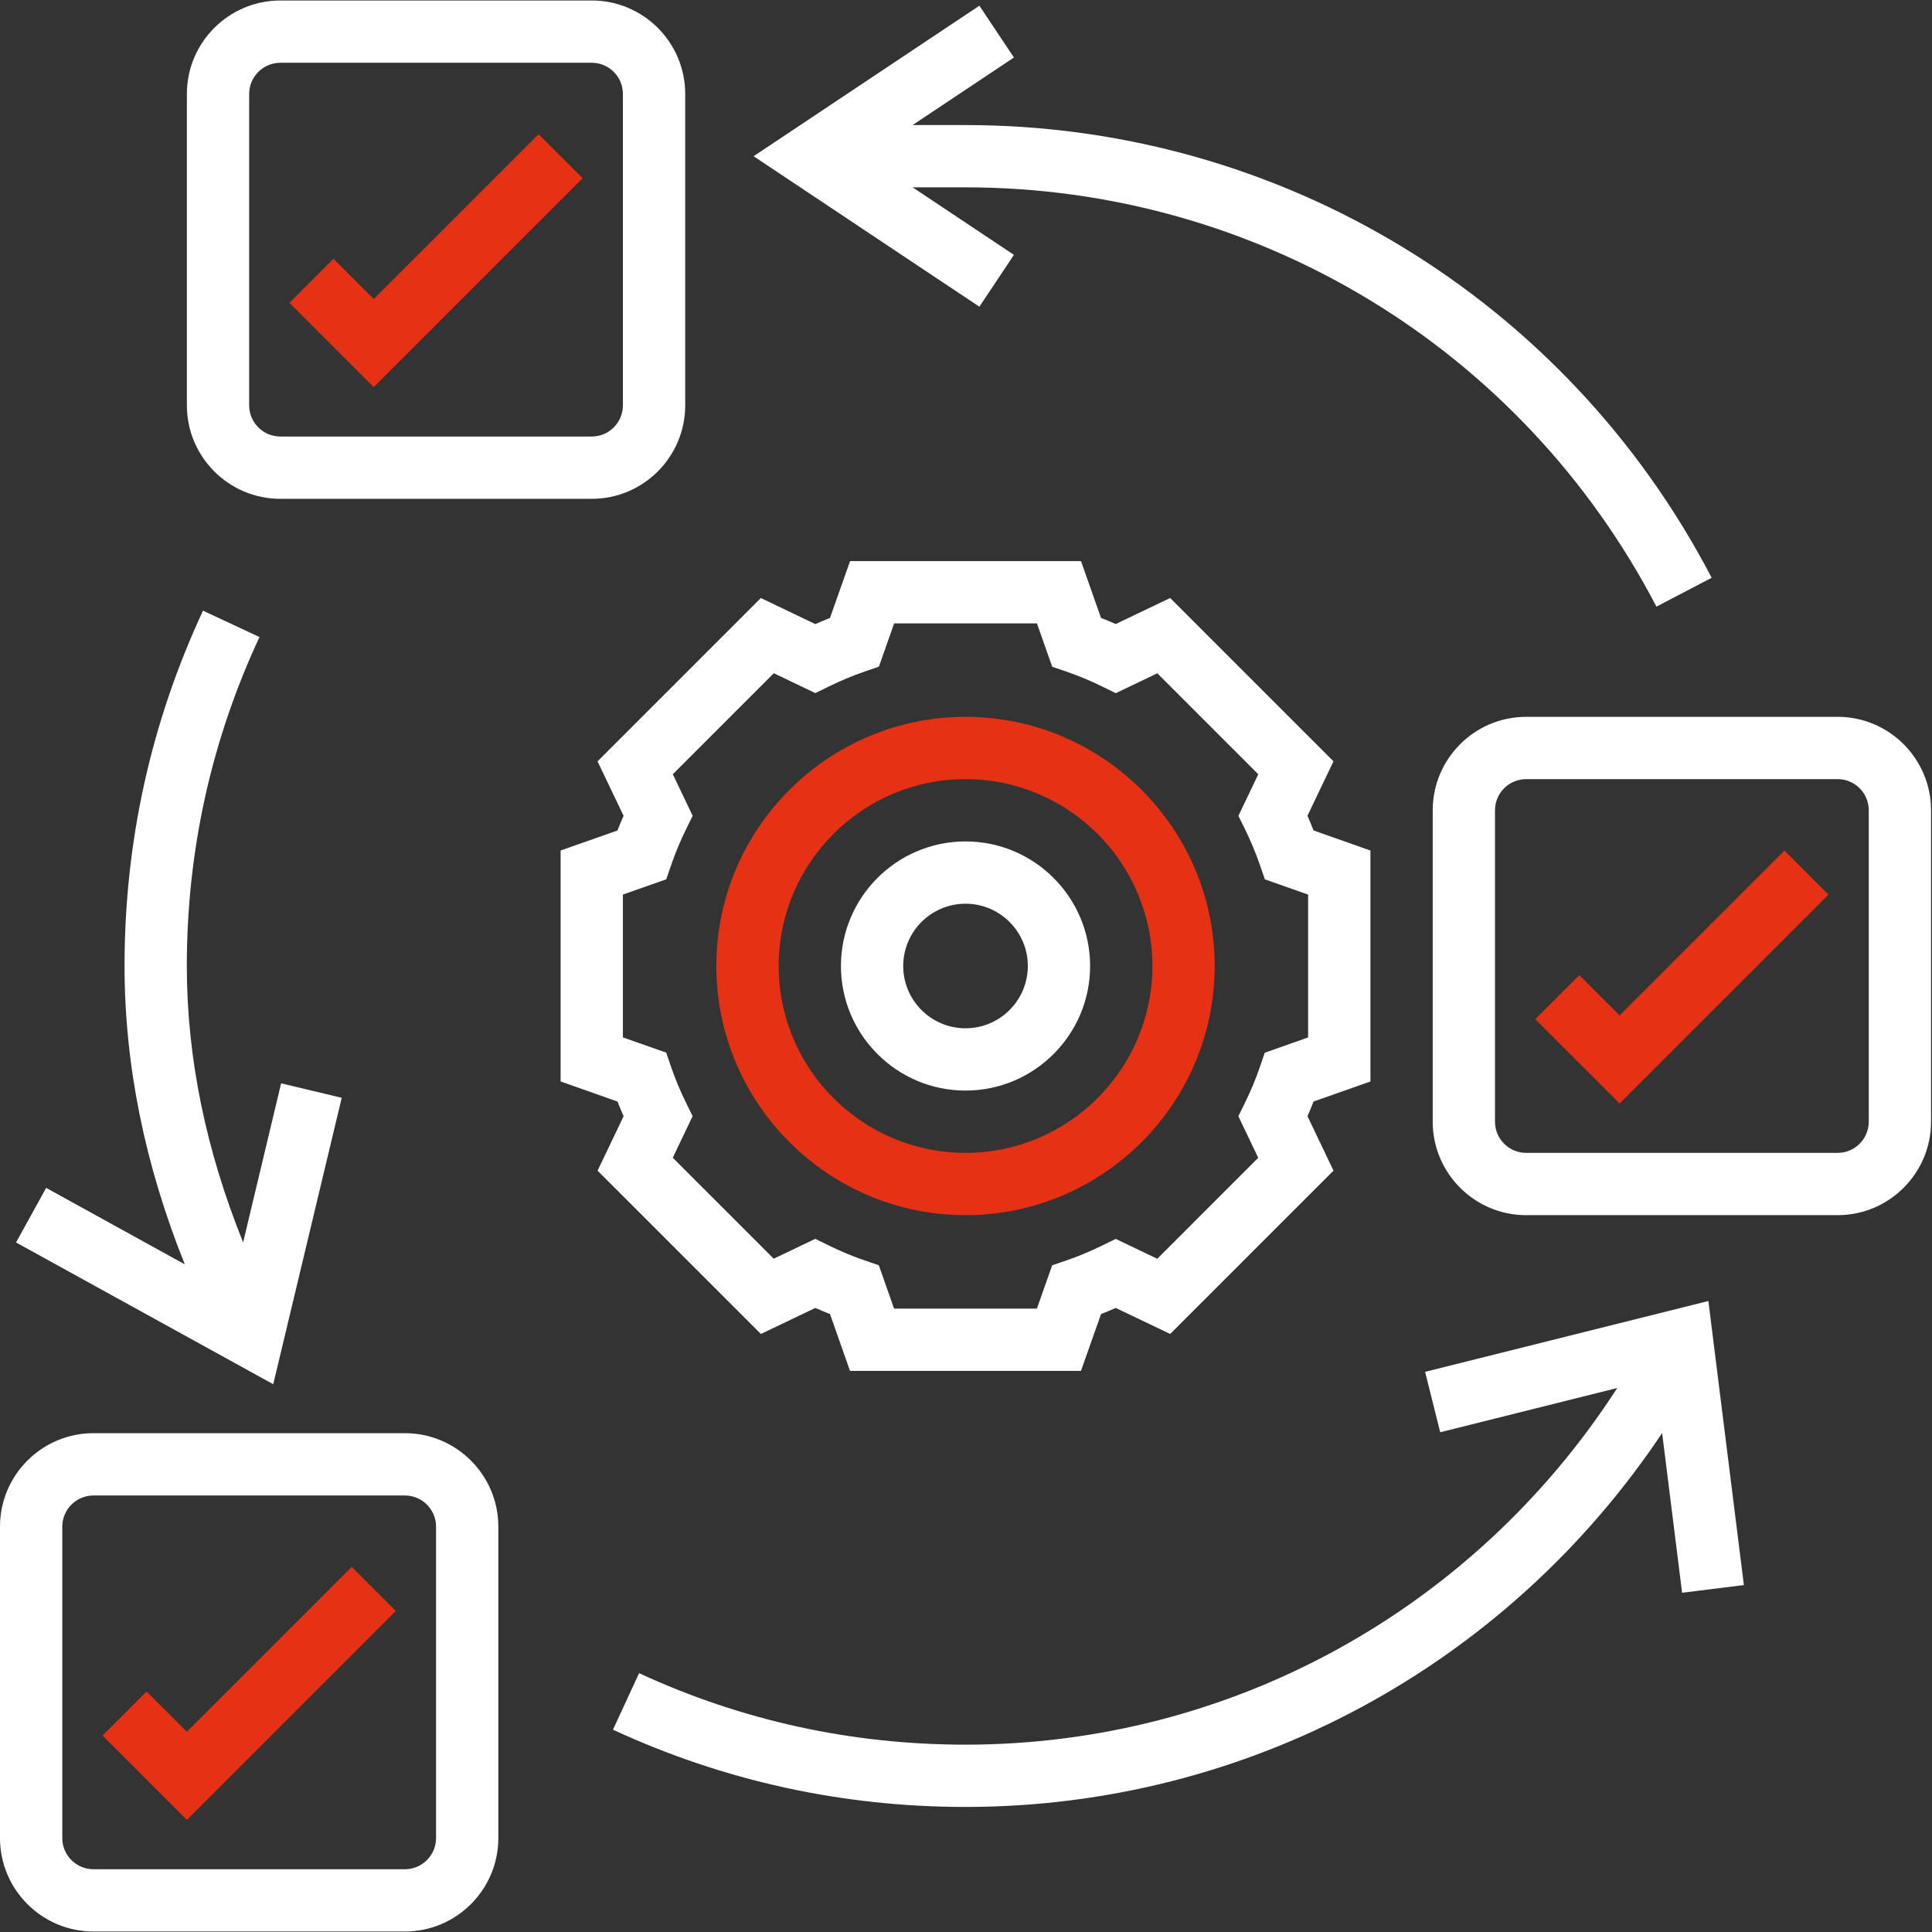 <svg width="63" height="63" viewBox="0 0 63 63" fill="none" xmlns="http://www.w3.org/2000/svg">
<rect x="0" y="0" width="63" height="63" fill="#333333" stroke="none"/>
<path d="M31.484 39.625C35.964 39.625 39.609 35.98 39.609 31.5C39.609 27.02 35.964 23.375 31.484 23.375C27.005 23.375 23.359 27.02 23.359 31.5C23.359 35.98 27.005 39.625 31.484 39.625ZM31.484 25.406C34.845 25.406 37.578 28.139 37.578 31.5C37.578 34.861 34.845 37.594 31.484 37.594C28.124 37.594 25.391 34.861 25.391 31.5C25.391 28.139 28.124 25.406 31.484 25.406Z" fill="#E63114"/>
<path d="M31.484 35.562C33.725 35.562 35.547 33.74 35.547 31.5C35.547 29.259 33.725 27.438 31.484 27.438C29.244 27.438 27.422 29.259 27.422 31.5C27.422 33.74 29.244 35.562 31.484 35.562ZM31.484 29.469C32.605 29.469 33.516 30.38 33.516 31.5C33.516 32.62 32.605 33.531 31.484 33.531C30.364 33.531 29.453 32.62 29.453 31.5C29.453 30.38 30.364 29.469 31.484 29.469Z" fill="white"/>
<path d="M24.812 43.499L26.587 42.65C26.745 42.72 26.905 42.787 27.065 42.849L27.718 44.703H35.249L35.904 42.849C36.064 42.786 36.223 42.72 36.383 42.65L38.158 43.499L43.484 38.173L42.635 36.397C42.705 36.239 42.772 36.08 42.834 35.919L44.688 35.266V27.735L42.833 27.08C42.77 26.921 42.704 26.761 42.634 26.602L43.483 24.826L38.157 19.5L36.382 20.349C36.223 20.279 36.064 20.212 35.903 20.15L35.25 18.297H27.72L27.064 20.151C26.905 20.214 26.745 20.28 26.586 20.351L24.811 19.501L19.485 24.827L20.334 26.603C20.264 26.761 20.197 26.921 20.135 27.081L18.281 27.734V35.265L20.136 35.92C20.199 36.08 20.265 36.239 20.335 36.398L19.486 38.174L24.812 43.499ZM20.312 33.828V29.171L21.726 28.672L21.886 28.207C22.019 27.818 22.182 27.426 22.371 27.042L22.587 26.601L21.939 25.246L25.232 21.953L26.587 22.601L27.029 22.385C27.413 22.196 27.805 22.033 28.194 21.899L28.659 21.74L29.157 20.328H33.813L34.312 21.742L34.777 21.901C35.166 22.034 35.558 22.198 35.942 22.387L36.384 22.603L37.739 21.955L41.031 25.248L40.383 26.603L40.6 27.044C40.788 27.428 40.951 27.82 41.085 28.209L41.245 28.674L42.656 29.172V33.829L41.242 34.328L41.083 34.793C40.95 35.182 40.786 35.574 40.598 35.958L40.381 36.399L41.029 37.754L37.737 41.047L36.382 40.399L35.94 40.615C35.556 40.804 35.164 40.967 34.775 41.101L34.31 41.26L33.812 42.672H29.155L28.657 41.258L28.192 41.099C27.803 40.966 27.411 40.802 27.027 40.613L26.585 40.397L25.23 41.045L21.938 37.752L22.585 36.397L22.369 35.956C22.18 35.572 22.018 35.18 21.884 34.791L21.724 34.325L20.312 33.828Z" fill="white"/>
<path d="M13.203 46.734H3.047C1.367 46.734 0 48.101 0 49.781V59.938C0 61.617 1.367 62.984 3.047 62.984H13.203C14.883 62.984 16.25 61.617 16.25 59.938V49.781C16.25 48.101 14.883 46.734 13.203 46.734ZM14.219 59.938C14.219 60.497 13.763 60.953 13.203 60.953H3.047C2.487 60.953 2.031 60.497 2.031 59.938V49.781C2.031 49.222 2.487 48.766 3.047 48.766H13.203C13.763 48.766 14.219 49.222 14.219 49.781V59.938Z" fill="white"/>
<path d="M59.922 23.375H49.766C48.086 23.375 46.719 24.742 46.719 26.422V36.578C46.719 38.258 48.086 39.625 49.766 39.625H59.922C61.602 39.625 62.969 38.258 62.969 36.578V26.422C62.969 24.742 61.602 23.375 59.922 23.375ZM60.938 36.578C60.938 37.138 60.481 37.594 59.922 37.594H49.766C49.206 37.594 48.75 37.138 48.75 36.578V26.422C48.75 25.862 49.206 25.406 49.766 25.406H59.922C60.481 25.406 60.938 25.862 60.938 26.422V36.578Z" fill="white"/>
<path d="M9.141 16.266H19.297C20.977 16.266 22.344 14.899 22.344 13.219V3.062C22.344 1.383 20.977 0.016 19.297 0.016H9.141C7.461 0.016 6.094 1.383 6.094 3.062V13.219C6.094 14.899 7.461 16.266 9.141 16.266ZM8.125 3.062C8.125 2.503 8.581 2.047 9.141 2.047H19.297C19.857 2.047 20.312 2.503 20.312 3.062V13.219C20.312 13.778 19.857 14.234 19.297 14.234H9.141C8.581 14.234 8.125 13.778 8.125 13.219V3.062Z" fill="white"/>
<path d="M6.093 56.47L4.78 55.157L3.344 56.593L6.093 59.342L12.905 52.531L11.469 51.094L6.093 56.47Z" fill="#E63114"/>
<path d="M18.999 5.812L17.562 4.376L12.187 9.751L10.874 8.438L9.438 9.874L12.187 12.624L18.999 5.812Z" fill="#E63114"/>
<path d="M52.812 33.111L51.499 31.798L50.062 33.234L52.812 35.983L59.624 29.171L58.188 27.735L52.812 33.111Z" fill="#E63114"/>
<path d="M46.471 44.734L46.963 46.704L52.736 45.261C48.073 52.484 40.135 56.891 31.483 56.891C27.767 56.891 24.186 56.107 20.84 54.56L19.988 56.403C23.603 58.075 27.47 58.922 31.483 58.922C40.684 58.922 49.134 54.311 54.2 46.73L54.851 51.938L56.866 51.687L55.708 42.424L46.471 44.734Z" fill="white"/>
<path d="M11.143 35.798L9.167 35.326L7.928 40.512C6.714 37.505 6.092 34.484 6.092 31.5C6.092 27.752 6.889 24.144 8.462 20.773L6.62 19.914C4.922 23.556 4.061 27.454 4.061 31.5C4.061 34.733 4.726 37.994 6.026 41.229L1.505 38.735L0.523 40.515L8.91 45.138L11.143 35.798Z" fill="white"/>
<path d="M33.063 8.311L29.76 6.109H31.483C40.985 6.109 49.618 11.348 54.014 19.781L55.815 18.841C51.069 9.735 41.745 4.078 31.483 4.078H29.76L33.063 1.876L31.936 0.186L24.574 5.094L31.936 10.001L33.063 8.311Z" fill="white"/>
</svg>
